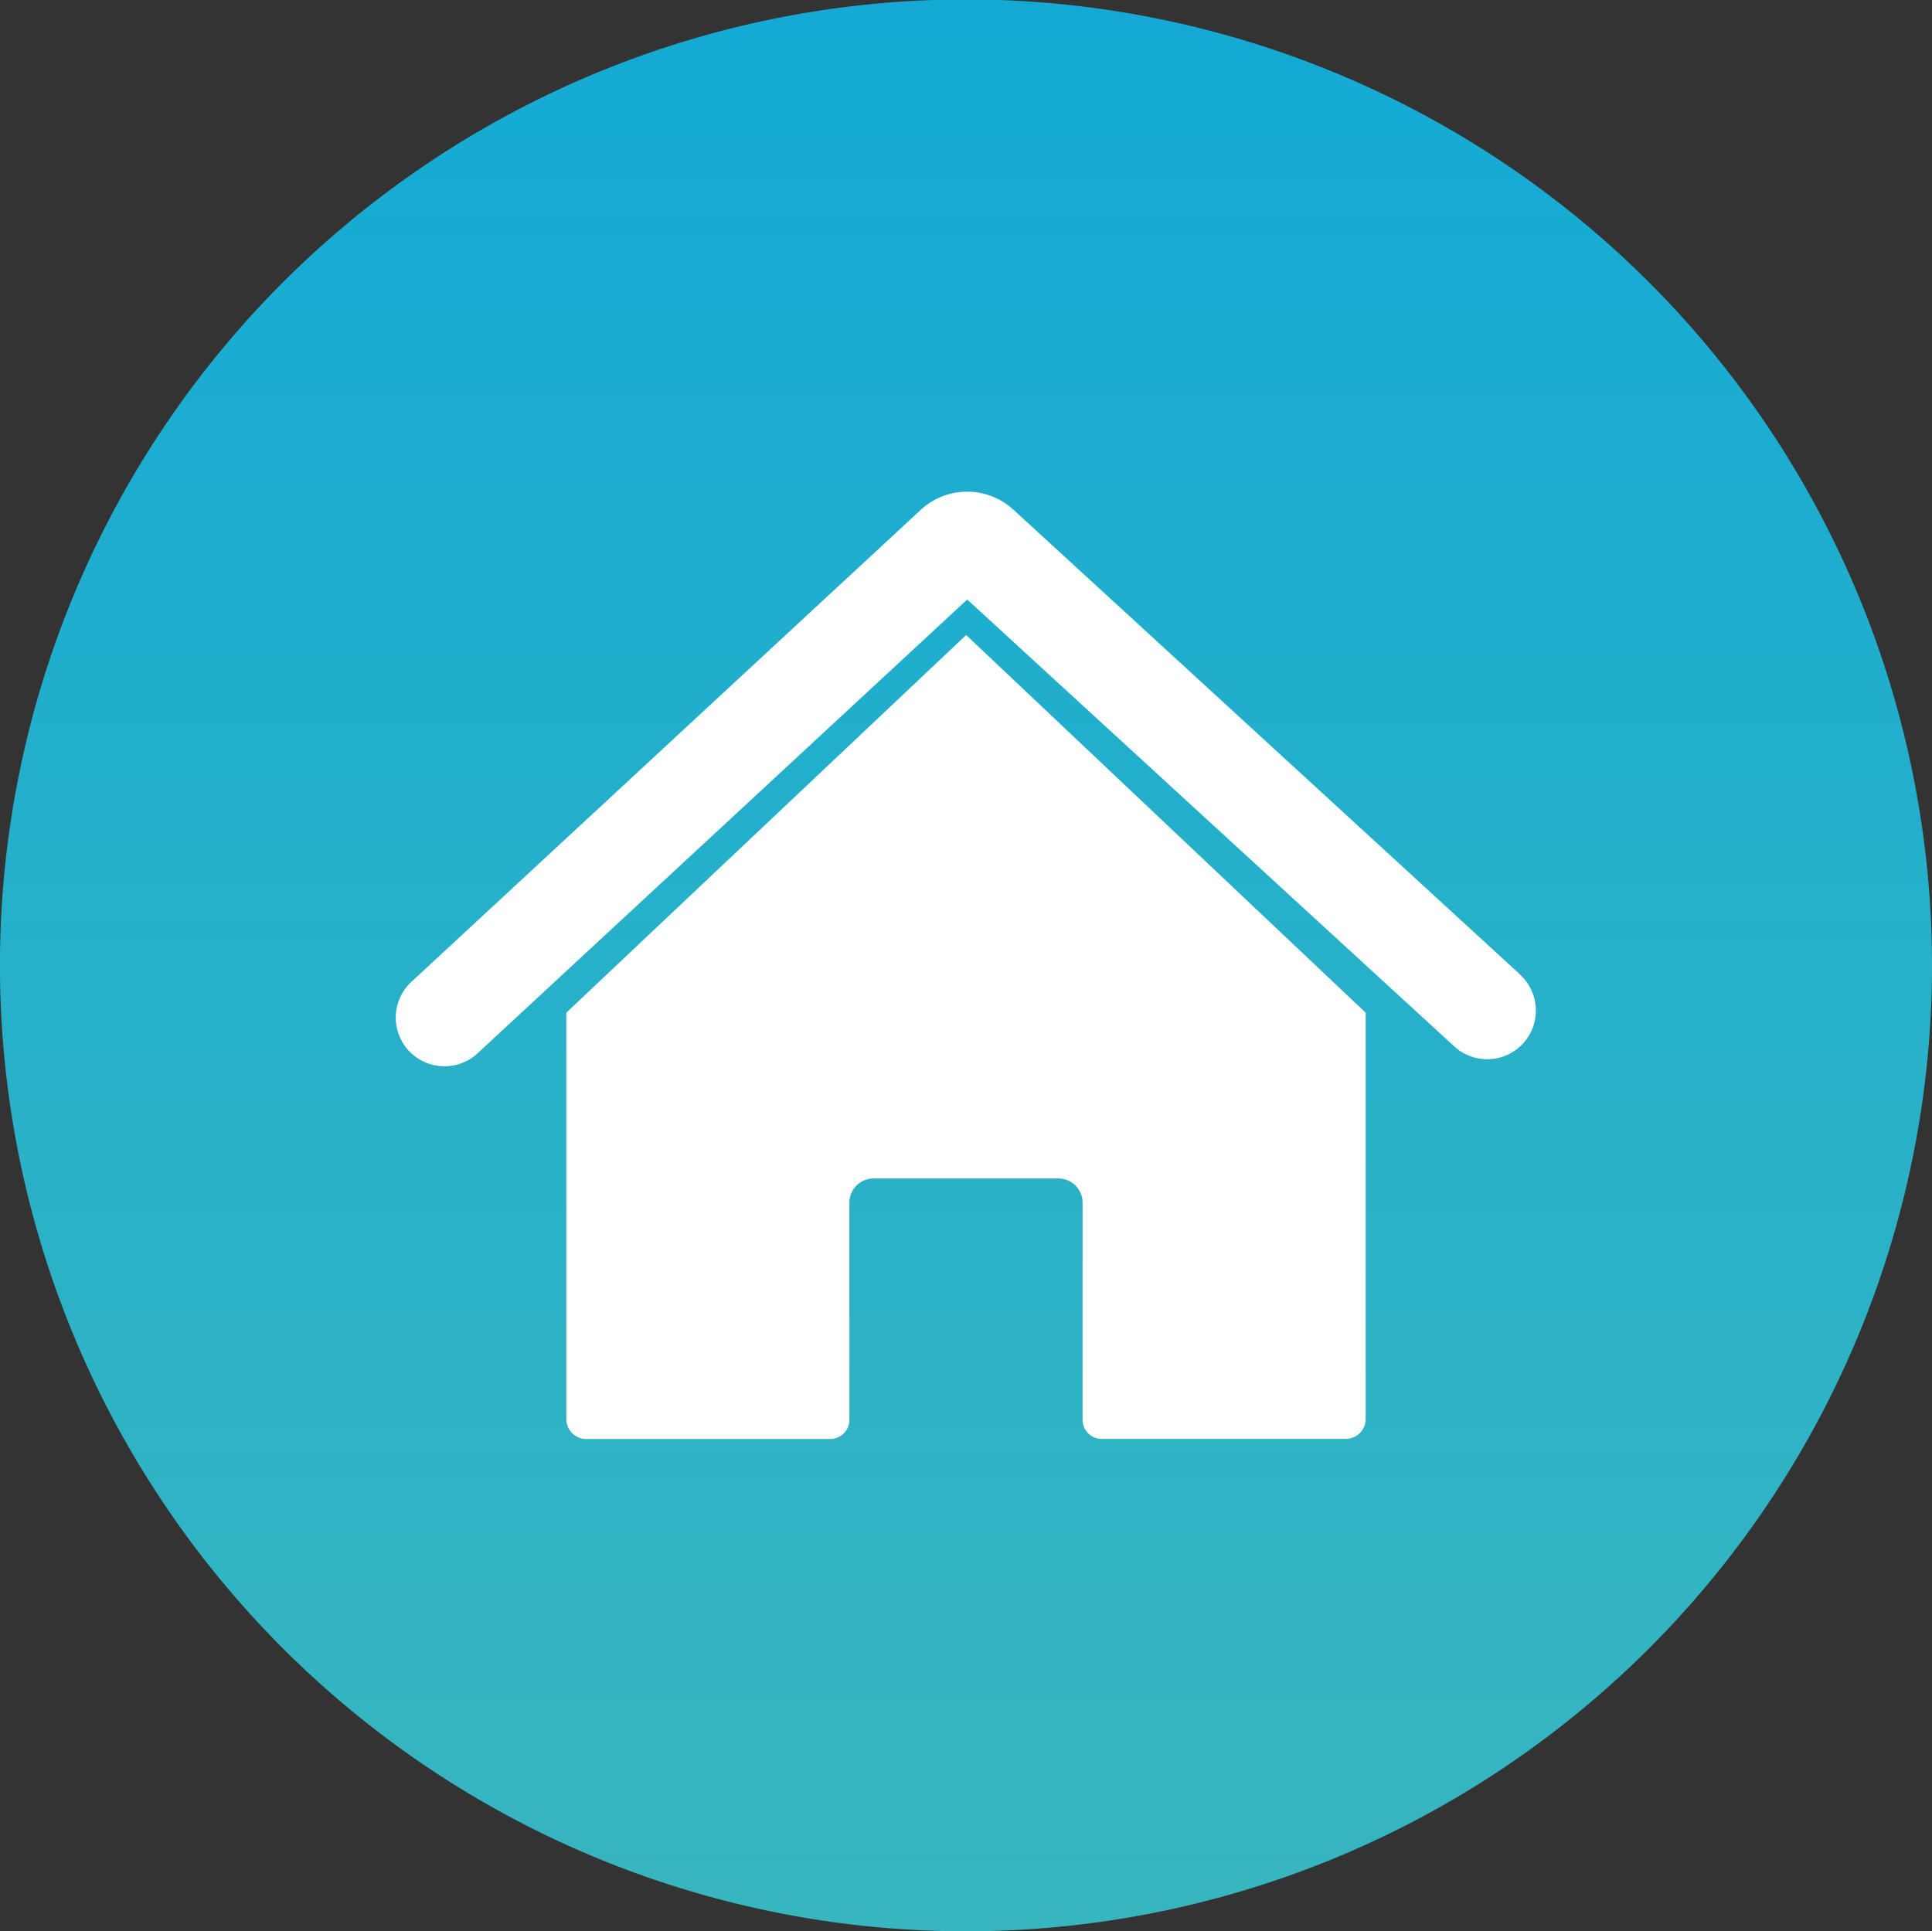 <svg xmlns="http://www.w3.org/2000/svg" xmlns:xlink="http://www.w3.org/1999/xlink" width="83.497" height="83.475" viewBox="0 0 83.497 83.475">
  <rect x="0" y="0" width="83.497" height="83.475" fill="#333333" stroke="none"/>
  <defs>
    <linearGradient id="linear-gradient" x1="0.5" x2="0.5" y2="1" gradientUnits="objectBoundingBox">
      <stop offset="0" stop-color="#14aad5"/>
      <stop offset="1" stop-color="#38b6bf"/>
    </linearGradient>
  </defs>
  <g id="Group_2716" data-name="Group 2716" transform="translate(2288.338 -6343.023)">
    <path id="Path_3928" data-name="Path 3928" d="M2364.321,3509.919a41.75,41.75,0,1,0,2.819,0Z" transform="translate(-4612.321 2833.104)" fill="url(#linear-gradient)"/>
    <path id="Path_3929" data-name="Path 3929" d="M2348.458,3553.69v17.563a.863.863,0,0,0,.864.863h10.542a.827.827,0,0,0,.828-.827V3561.9a1.044,1.044,0,0,1,1.043-1.044h7.991a1.044,1.044,0,0,1,1.044,1.044v9.386a.827.827,0,0,0,.828.827h10.542a.863.863,0,0,0,.864-.863V3553.69l-17.266-16.323Z" transform="translate(-4612.321 2833.104)" fill="#fff"/>
    <path id="Path_3930" data-name="Path 3930" d="M2389.686,3552.047l-21.9-20.093-.013-.011a2.954,2.954,0,0,0-4,.016l-22.012,20.4a2.1,2.1,0,0,0,2.861,3.087l21.162-19.614,21.05,19.316a2.1,2.1,0,1,0,2.845-3.1" transform="translate(-4612.321 2833.104)" fill="#fff"/>
  </g>
</svg>

